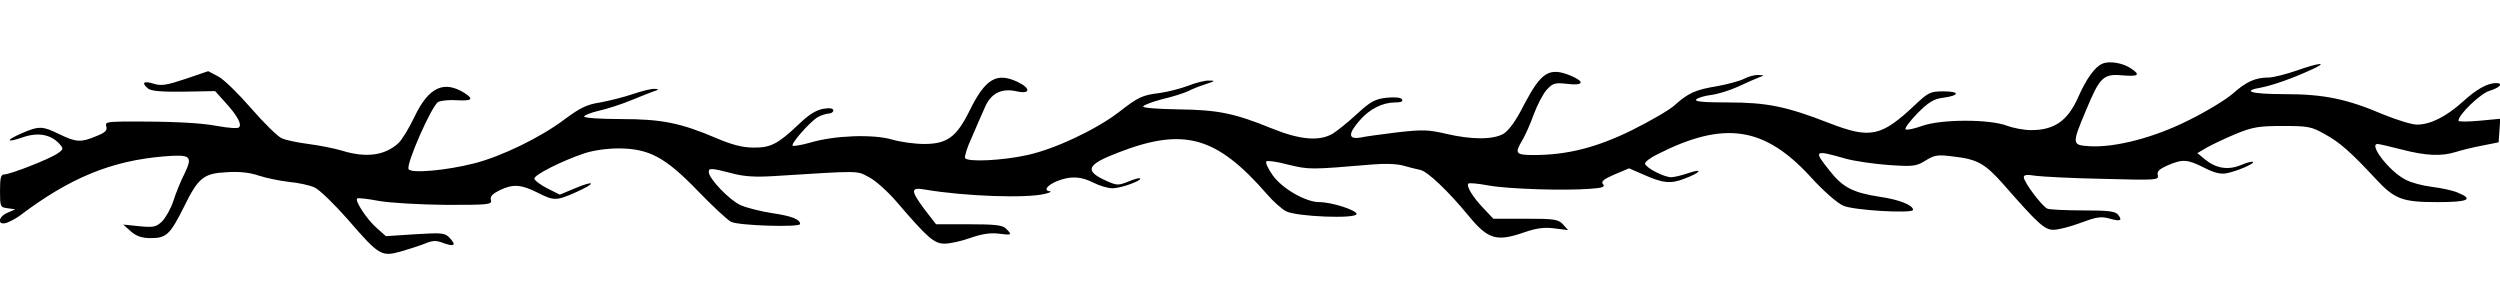 <?xml version="1.0" standalone="no"?>
<!DOCTYPE svg PUBLIC "-//W3C//DTD SVG 20010904//EN"
 "http://www.w3.org/TR/2001/REC-SVG-20010904/DTD/svg10.dtd">
<svg version="1.0" xmlns="http://www.w3.org/2000/svg"
 width="903pt" height="111pt" viewBox="0 0 903 111"
 preserveAspectRatio="xMidYMid meet">

<g transform="translate(0,111) scale(0.1,-0.1)"
fill="#000000" stroke="none">
<path d="M7594 880 c-27 -11 -58 -54 -88 -122 -38 -85 -86 -118 -170 -118 -24
0 -63 7 -87 16 -64 24 -238 24 -307 -1 -28 -10 -55 -16 -59 -12 -4 4 16 30 43
58 40 40 59 52 93 56 60 8 61 23 1 23 -48 0 -55 -4 -103 -49 -122 -115 -161
-123 -309 -66 -156 61 -227 75 -367 75 -89 0 -122 3 -114 11 6 6 30 13 54 16
24 3 69 17 99 31 30 14 64 29 75 33 19 7 18 7 -3 8 -13 1 -36 -5 -51 -13 -15
-8 -59 -20 -97 -27 -80 -13 -106 -25 -154 -68 -19 -18 -89 -58 -155 -91 -128
-63 -234 -90 -356 -90 -65 0 -69 6 -40 54 10 17 29 59 41 93 13 35 34 75 47
89 22 24 30 26 74 21 58 -7 65 7 14 29 -79 33 -108 14 -170 -104 -29 -58 -55
-93 -74 -105 -38 -22 -115 -22 -209 0 -64 15 -85 15 -175 5 -56 -7 -117 -15
-134 -19 -44 -7 -44 14 -1 63 36 41 82 64 128 64 21 0 29 4 24 11 -4 7 -24 9
-56 6 -42 -5 -58 -14 -106 -58 -31 -29 -70 -60 -87 -71 -48 -29 -117 -24 -221
18 -135 55 -194 67 -337 69 -70 1 -127 5 -128 10 0 5 32 17 70 27 39 9 81 23
93 29 13 7 41 18 63 25 34 11 36 13 13 13 -15 1 -50 -8 -77 -19 -27 -10 -73
-22 -103 -26 -63 -8 -76 -14 -148 -70 -83 -63 -229 -132 -329 -154 -90 -20
-216 -26 -225 -11 -3 5 7 38 23 72 15 35 36 84 47 108 22 54 61 74 117 61 49
-11 51 11 3 34 -76 36 -117 12 -174 -104 -47 -95 -81 -120 -164 -120 -33 0
-85 7 -116 16 -68 20 -208 15 -295 -11 -32 -9 -61 -14 -64 -11 -7 7 63 87 91
103 12 7 29 12 39 13 9 0 17 5 17 11 0 8 -13 10 -37 6 -26 -5 -52 -21 -87 -55
-77 -73 -103 -86 -166 -85 -38 0 -78 11 -130 33 -131 56 -199 70 -347 70 -73
0 -133 4 -133 9 0 5 24 14 53 21 28 6 84 24 122 40 39 16 77 31 85 33 10 4 8
6 -6 6 -11 1 -47 -8 -79 -19 -32 -11 -85 -24 -117 -30 -47 -7 -72 -19 -126
-59 -88 -67 -231 -136 -329 -161 -102 -26 -228 -37 -237 -21 -11 16 84 231
107 243 11 5 41 8 68 6 54 -3 61 4 27 26 -75 47 -130 21 -181 -86 -19 -40 -45
-83 -58 -95 -49 -45 -117 -54 -204 -27 -27 8 -82 19 -121 24 -39 5 -83 14 -97
21 -14 6 -64 55 -110 108 -46 53 -99 105 -119 115 l-36 19 -82 -28 c-69 -23
-88 -26 -116 -17 -36 11 -44 3 -19 -18 11 -9 50 -12 129 -11 l113 2 36 -40
c44 -48 62 -81 50 -91 -4 -5 -39 -2 -78 5 -63 12 -169 17 -343 16 -56 -1 -63
-3 -58 -18 4 -14 -4 -22 -37 -35 -55 -23 -72 -22 -132 7 -61 30 -73 31 -136 4
-62 -27 -57 -36 6 -14 53 18 99 9 129 -24 16 -18 16 -20 -6 -35 -28 -20 -171
-76 -193 -76 -12 0 -15 -13 -15 -59 0 -57 1 -60 27 -63 l28 -4 -27 -12 c-35
-14 -39 -47 -5 -37 12 4 33 15 47 25 182 138 332 199 520 215 99 8 107 2 77
-61 -14 -27 -32 -72 -41 -100 -9 -28 -28 -61 -41 -74 -21 -20 -31 -22 -82 -17
l-58 6 28 -25 c21 -18 40 -24 73 -24 55 0 69 14 118 112 52 106 71 122 155
126 45 3 83 -1 115 -12 27 -9 76 -19 110 -23 33 -3 75 -12 92 -20 18 -8 70
-59 118 -113 116 -134 123 -138 195 -118 31 9 71 22 88 29 26 11 40 11 65 1
39 -14 47 -8 23 18 -18 19 -26 20 -125 14 l-106 -7 -35 31 c-34 30 -78 97 -69
105 3 3 39 -1 80 -9 42 -7 149 -13 242 -14 155 0 166 1 161 18 -3 13 6 22 32
35 48 23 77 21 135 -8 61 -31 69 -31 141 1 74 33 70 45 -4 14 l-55 -23 -46 23
c-25 13 -46 29 -46 35 0 14 100 64 180 91 33 11 83 18 126 18 109 -1 167 -32
284 -153 52 -54 106 -104 120 -112 26 -14 250 -21 250 -8 0 17 -32 29 -100 39
-40 6 -92 19 -115 29 -40 18 -115 96 -115 120 0 15 10 14 84 -5 44 -12 85 -14
151 -10 318 20 298 20 342 -3 23 -11 68 -51 100 -88 114 -133 137 -153 175
-153 19 0 61 9 94 21 40 14 72 19 102 15 47 -6 49 -5 26 18 -12 13 -40 16
-134 16 l-119 0 -41 53 c-52 70 -52 82 3 72 143 -24 365 -32 432 -15 17 4 24
8 18 9 -25 2 -12 21 23 36 49 20 87 19 134 -5 22 -11 52 -20 68 -20 31 0 108
28 100 36 -3 2 -22 -3 -43 -12 -35 -14 -41 -14 -77 2 -83 37 -74 59 41 103
237 92 355 59 537 -150 22 -26 53 -53 69 -62 39 -20 255 -28 255 -10 0 14 -90
43 -135 43 -49 0 -134 49 -168 97 -17 24 -27 46 -23 50 3 4 40 -1 80 -12 76
-18 78 -18 304 1 44 4 88 2 110 -4 20 -6 49 -13 63 -16 26 -6 100 -76 174
-166 70 -85 101 -94 201 -59 44 15 72 19 109 14 l49 -6 -18 20 c-17 19 -31 21
-136 21 l-116 0 -36 38 c-38 40 -63 80 -54 89 3 3 36 0 73 -7 73 -13 272 -19
366 -12 45 3 56 7 47 17 -8 9 2 18 42 35 l52 22 51 -22 c71 -32 100 -35 150
-15 57 21 70 39 14 20 -23 -8 -51 -15 -63 -15 -25 0 -88 32 -94 48 -2 6 18 22
45 35 241 122 386 100 553 -82 47 -52 97 -95 118 -104 38 -17 252 -29 252 -15
0 17 -50 37 -119 47 -98 15 -135 34 -182 94 -60 75 -58 77 61 43 30 -8 98 -18
151 -22 90 -6 100 -5 134 16 32 20 44 22 98 15 90 -10 117 -25 188 -106 120
-137 144 -159 176 -159 17 0 61 11 98 25 56 21 73 24 103 16 41 -12 50 -8 32
14 -10 12 -36 15 -125 15 -63 0 -120 3 -129 6 -19 7 -86 96 -86 114 0 9 12 10
43 5 23 -3 133 -9 244 -11 191 -5 201 -5 197 13 -4 14 5 22 36 36 54 23 71 22
132 -9 35 -18 60 -24 79 -20 38 7 103 35 97 41 -3 3 -22 -2 -43 -11 -46 -19
-89 -13 -129 19 l-29 24 34 20 c19 11 66 33 104 49 61 25 83 29 170 29 92 0
104 -2 153 -30 53 -29 92 -63 184 -162 68 -73 96 -83 222 -83 111 0 133 10 74
34 -18 8 -60 17 -93 21 -33 4 -76 15 -96 26 -58 29 -135 129 -101 129 5 0 44
-9 87 -20 88 -23 144 -25 195 -9 19 6 62 17 95 23 l60 12 3 42 3 43 -75 -7
c-42 -4 -76 -4 -76 0 0 22 79 98 112 108 37 11 52 28 24 28 -31 0 -71 -22
-120 -67 -60 -54 -117 -83 -166 -83 -19 0 -73 17 -120 36 -133 57 -217 74
-357 74 -121 0 -160 11 -85 24 41 8 113 33 182 65 62 28 30 26 -55 -4 -38 -13
-84 -25 -102 -25 -46 0 -80 -15 -128 -58 -24 -21 -94 -64 -157 -95 -124 -63
-267 -101 -362 -95 -62 4 -63 7 -12 128 50 121 63 134 131 128 59 -5 68 1 32
25 -30 20 -78 28 -103 17z"/>
</g>
</svg>

